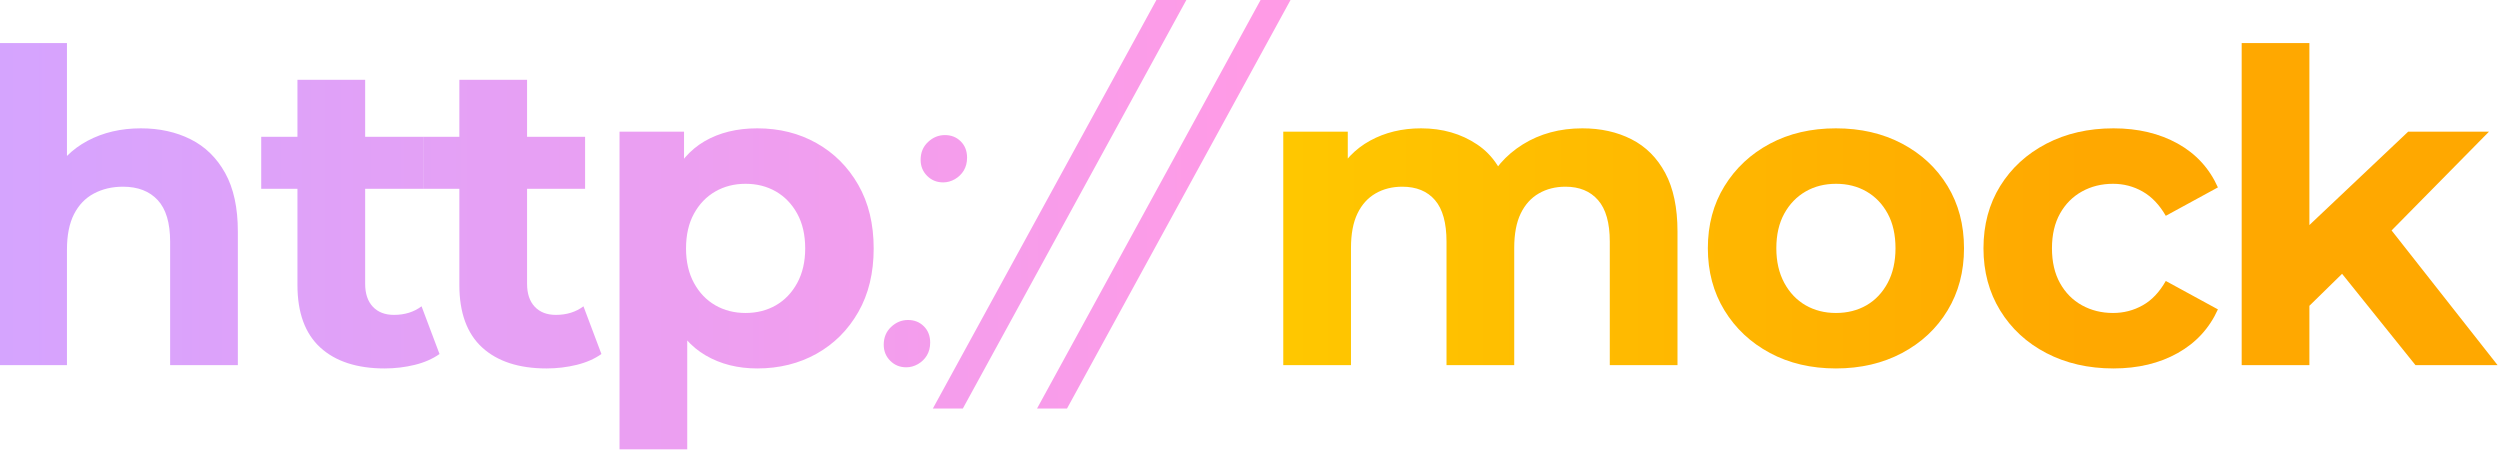 <?xml version="1.0" encoding="UTF-8" standalone="no"?>
<!DOCTYPE svg PUBLIC "-//W3C//DTD SVG 1.1//EN" "http://www.w3.org/Graphics/SVG/1.1/DTD/svg11.dtd">
<svg width="100%" height="100%" viewBox="0 0 416 75" version="1.1" xmlns="http://www.w3.org/2000/svg" xmlns:xlink="http://www.w3.org/1999/xlink" xml:space="preserve" xmlns:serif="http://www.serif.com/" style="fill-rule:evenodd;clip-rule:evenodd;stroke-linejoin:round;stroke-miterlimit:2;">
    <g transform="matrix(5.556,0,0,5.556,1486.56,740.974)">
        <g transform="matrix(1,0,0,1,-805.12,-292.541)">
            <g transform="matrix(1,0,0,1,33.074,-173.673)">
                <path d="M508.706,336.693C509.262,336.693 509.759,336.802 510.196,337.021C510.632,337.239 510.977,337.576 511.23,338.031C511.483,338.486 511.61,339.07 511.61,339.784L511.61,343.785L509.582,343.785L509.582,340.087C509.582,339.525 509.458,339.11 509.211,338.843C508.963,338.575 508.616,338.441 508.17,338.441C507.845,338.441 507.555,338.509 507.299,338.645C507.044,338.78 506.846,338.986 506.704,339.262C506.563,339.538 506.492,339.893 506.492,340.326L506.492,343.785L504.464,343.785L504.464,334.139L506.492,334.139L506.492,338.731L506.033,338.148C506.284,337.674 506.643,337.313 507.111,337.065C507.578,336.817 508.109,336.693 508.706,336.693Z" style="fill:url(#_Linear1);fill-rule:nonzero;"/>
                <path d="M516.007,343.884C515.18,343.884 514.537,343.675 514.08,343.258C513.623,342.84 513.395,342.215 513.395,341.382L513.395,335.24L515.423,335.24L515.423,341.348C515.423,341.643 515.499,341.872 515.653,342.036C515.807,342.199 516.017,342.28 516.285,342.28C516.609,342.28 516.885,342.194 517.112,342.023L517.65,343.452C517.445,343.597 517.198,343.706 516.908,343.777C516.617,343.848 516.317,343.884 516.007,343.884ZM512.31,338.503L512.31,336.946L517.161,336.946L517.161,338.503L512.31,338.503Z" style="fill:url(#_Linear2);fill-rule:nonzero;"/>
                <path d="M520.856,343.884C520.029,343.884 519.386,343.675 518.929,343.258C518.472,342.84 518.244,342.215 518.244,341.382L518.244,335.24L520.272,335.24L520.272,341.348C520.272,341.643 520.348,341.872 520.502,342.036C520.656,342.199 520.866,342.28 521.134,342.28C521.458,342.28 521.734,342.194 521.961,342.023L522.499,343.452C522.294,343.597 522.047,343.706 521.757,343.777C521.466,343.848 521.166,343.884 520.856,343.884ZM517.159,338.503L517.159,336.946L522.01,336.946L522.01,338.503L517.159,338.503Z" style="fill:url(#_Linear3);fill-rule:nonzero;"/>
                <path d="M527.166,343.884C526.582,343.884 526.068,343.754 525.623,343.495C525.178,343.236 524.833,342.841 524.587,342.31C524.342,341.778 524.219,341.105 524.219,340.291C524.219,339.464 524.337,338.787 524.572,338.258C524.807,337.73 525.146,337.337 525.589,337.079C526.032,336.822 526.558,336.693 527.166,336.693C527.827,336.693 528.42,336.841 528.945,337.138C529.47,337.434 529.886,337.851 530.193,338.388C530.5,338.925 530.653,339.56 530.653,340.291C530.653,341.022 530.5,341.657 530.193,342.194C529.886,342.731 529.47,343.147 528.945,343.442C528.42,343.736 527.827,343.884 527.166,343.884ZM523.041,346.307L523.041,336.792L524.973,336.792L524.973,338.224L524.939,340.299L525.069,342.373L525.069,346.307L523.041,346.307ZM526.817,342.223C527.154,342.223 527.456,342.146 527.724,341.993C527.991,341.839 528.204,341.616 528.363,341.325C528.522,341.033 528.602,340.688 528.602,340.291C528.602,339.885 528.522,339.537 528.363,339.248C528.204,338.959 527.991,338.738 527.724,338.584C527.456,338.43 527.154,338.354 526.817,338.354C526.48,338.354 526.178,338.43 525.911,338.584C525.643,338.738 525.43,338.959 525.271,339.248C525.112,339.537 525.033,339.885 525.033,340.291C525.033,340.688 525.112,341.033 525.271,341.325C525.43,341.616 525.643,341.839 525.911,341.993C526.178,342.146 526.48,342.223 526.817,342.223Z" style="fill:url(#_Linear4);fill-rule:nonzero;"/>
                <path d="M532.735,338.312C532.544,338.312 532.384,338.247 532.254,338.117C532.124,337.987 532.059,337.827 532.059,337.636C532.059,337.419 532.132,337.242 532.28,337.103C532.427,336.964 532.596,336.895 532.787,336.895C532.977,336.895 533.135,336.958 533.261,337.084C533.387,337.209 533.45,337.372 533.45,337.571C533.45,337.718 533.417,337.846 533.352,337.955C533.287,338.063 533.198,338.15 533.086,338.215C532.973,338.28 532.856,338.312 532.735,338.312ZM531.63,343.85C531.439,343.85 531.279,343.785 531.149,343.655C531.019,343.525 530.954,343.365 530.954,343.174C530.954,342.957 531.027,342.78 531.175,342.641C531.322,342.502 531.491,342.433 531.682,342.433C531.872,342.433 532.03,342.496 532.156,342.622C532.282,342.747 532.345,342.91 532.345,343.109C532.345,343.256 532.312,343.384 532.247,343.493C532.182,343.601 532.093,343.688 531.981,343.753C531.868,343.818 531.751,343.85 531.63,343.85Z" style="fill:url(#_Linear5);fill-rule:nonzero;"/>
                <path d="M532.425,345.085L539.126,332.839L540.023,332.839L533.323,345.085L532.425,345.085Z" style="fill:url(#_Linear6);fill-rule:nonzero;"/>
                <path d="M535.545,345.085L542.246,332.839L543.143,332.839L536.443,345.085L535.545,345.085Z" style="fill:url(#_Linear7);fill-rule:nonzero;"/>
                <path d="M551.877,336.693C552.43,336.693 552.921,336.802 553.35,337.021C553.779,337.239 554.116,337.576 554.36,338.031C554.604,338.486 554.727,339.07 554.727,339.784L554.727,343.785L552.699,343.785L552.699,340.087C552.699,339.525 552.582,339.11 552.348,338.843C552.115,338.575 551.789,338.441 551.372,338.441C551.073,338.441 550.807,338.508 550.575,338.642C550.342,338.776 550.161,338.976 550.031,339.244C549.902,339.511 549.837,339.855 549.837,340.275L549.837,343.785L547.809,343.785L547.809,340.087C547.809,339.525 547.694,339.11 547.464,338.843C547.234,338.575 546.907,338.441 546.483,338.441C546.184,338.441 545.918,338.508 545.685,338.642C545.453,338.776 545.271,338.976 545.142,339.244C545.013,339.511 544.948,339.855 544.948,340.275L544.948,343.785L542.92,343.785L542.92,336.792L544.852,336.792L544.852,338.699L544.484,338.143C544.727,337.668 545.072,337.308 545.52,337.062C545.968,336.816 546.477,336.693 547.047,336.693C547.687,336.693 548.247,336.854 548.728,337.177C549.209,337.499 549.53,337.996 549.689,338.666L548.973,338.468C549.206,337.926 549.58,337.495 550.094,337.174C550.608,336.854 551.203,336.693 551.877,336.693Z" style="fill:url(#_Linear8);fill-rule:nonzero;"/>
                <path d="M559.472,343.884C558.731,343.884 558.072,343.73 557.496,343.421C556.919,343.112 556.465,342.687 556.133,342.144C555.802,341.602 555.636,340.982 555.636,340.284C555.636,339.582 555.802,338.961 556.135,338.422C556.468,337.882 556.921,337.459 557.495,337.153C558.07,336.846 558.728,336.693 559.472,336.693C560.215,336.693 560.876,336.846 561.455,337.152C562.034,337.459 562.487,337.881 562.815,338.42C563.143,338.958 563.308,339.58 563.308,340.285C563.308,340.984 563.144,341.604 562.816,342.146C562.489,342.687 562.035,343.112 561.454,343.421C560.873,343.73 560.212,343.884 559.472,343.884ZM559.472,342.223C559.814,342.223 560.119,342.146 560.386,341.993C560.653,341.839 560.865,341.615 561.022,341.322C561.178,341.029 561.256,340.683 561.256,340.285C561.256,339.879 561.178,339.533 561.022,339.246C560.865,338.958 560.653,338.738 560.386,338.584C560.119,338.43 559.815,338.354 559.476,338.354C559.136,338.354 558.832,338.43 558.565,338.584C558.298,338.738 558.084,338.958 557.925,339.246C557.767,339.533 557.687,339.879 557.687,340.285C557.687,340.683 557.767,341.029 557.925,341.322C558.084,341.615 558.297,341.839 558.565,341.993C558.832,342.146 559.134,342.223 559.472,342.223Z" style="fill:url(#_Linear9);fill-rule:nonzero;"/>
                <path d="M567.784,343.884C567.032,343.884 566.362,343.73 565.774,343.424C565.185,343.117 564.725,342.692 564.391,342.148C564.058,341.605 563.891,340.984 563.891,340.286C563.891,339.582 564.058,338.961 564.391,338.422C564.725,337.883 565.185,337.46 565.774,337.153C566.362,336.847 567.032,336.693 567.784,336.693C568.52,336.693 569.161,336.846 569.709,337.15C570.256,337.455 570.657,337.892 570.912,338.462L569.351,339.313C569.162,338.984 568.931,338.742 568.658,338.586C568.386,338.431 568.09,338.354 567.771,338.354C567.429,338.354 567.119,338.43 566.841,338.584C566.563,338.738 566.344,338.958 566.183,339.246C566.022,339.533 565.942,339.88 565.942,340.286C565.942,340.692 566.022,341.04 566.183,341.329C566.344,341.618 566.563,341.839 566.841,341.993C567.119,342.146 567.429,342.223 567.771,342.223C568.09,342.223 568.386,342.147 568.658,341.994C568.931,341.842 569.162,341.598 569.351,341.264L570.912,342.115C570.657,342.68 570.256,343.116 569.709,343.423C569.161,343.73 568.52,343.884 567.784,343.884Z" style="fill:url(#_Linear10);fill-rule:nonzero;"/>
                <path d="M573.296,342.356L573.346,339.879L576.611,336.792L579.031,336.792L575.89,339.978L574.845,340.84L573.296,342.356ZM571.624,343.785L571.624,334.139L573.652,334.139L573.652,343.785L571.624,343.785ZM576.829,343.785L574.472,340.852L575.737,339.272L579.288,343.785L576.829,343.785Z" style="fill:url(#_Linear11);fill-rule:nonzero;"/>
            </g>
        </g>
    </g>
    <defs>
        <linearGradient id="_Linear1" x1="0" y1="0" x2="1" y2="0" gradientUnits="userSpaceOnUse" gradientTransform="matrix(38.456,0,0,15.847,503.524,339.125)"><stop offset="0" style="stop-color:rgb(212,164,255);stop-opacity:1"/><stop offset="1" style="stop-color:rgb(255,155,230);stop-opacity:1"/></linearGradient>
        <linearGradient id="_Linear2" x1="0" y1="0" x2="1" y2="0" gradientUnits="userSpaceOnUse" gradientTransform="matrix(38.456,0,0,15.847,503.524,339.125)"><stop offset="0" style="stop-color:rgb(212,164,255);stop-opacity:1"/><stop offset="1" style="stop-color:rgb(255,155,230);stop-opacity:1"/></linearGradient>
        <linearGradient id="_Linear3" x1="0" y1="0" x2="1" y2="0" gradientUnits="userSpaceOnUse" gradientTransform="matrix(38.456,0,0,15.847,503.524,339.125)"><stop offset="0" style="stop-color:rgb(212,164,255);stop-opacity:1"/><stop offset="1" style="stop-color:rgb(255,155,230);stop-opacity:1"/></linearGradient>
        <linearGradient id="_Linear4" x1="0" y1="0" x2="1" y2="0" gradientUnits="userSpaceOnUse" gradientTransform="matrix(38.456,0,0,15.847,503.524,339.125)"><stop offset="0" style="stop-color:rgb(212,164,255);stop-opacity:1"/><stop offset="1" style="stop-color:rgb(255,155,230);stop-opacity:1"/></linearGradient>
        <linearGradient id="_Linear5" x1="0" y1="0" x2="1" y2="0" gradientUnits="userSpaceOnUse" gradientTransform="matrix(38.456,0,0,15.847,503.524,339.125)"><stop offset="0" style="stop-color:rgb(212,164,255);stop-opacity:1"/><stop offset="1" style="stop-color:rgb(255,155,230);stop-opacity:1"/></linearGradient>
        <linearGradient id="_Linear6" x1="0" y1="0" x2="1" y2="0" gradientUnits="userSpaceOnUse" gradientTransform="matrix(38.456,0,0,15.847,503.524,339.125)"><stop offset="0" style="stop-color:rgb(212,164,255);stop-opacity:1"/><stop offset="1" style="stop-color:rgb(255,155,230);stop-opacity:1"/></linearGradient>
        <linearGradient id="_Linear7" x1="0" y1="0" x2="1" y2="0" gradientUnits="userSpaceOnUse" gradientTransform="matrix(38.456,0,0,15.847,503.524,339.125)"><stop offset="0" style="stop-color:rgb(212,164,255);stop-opacity:1"/><stop offset="1" style="stop-color:rgb(255,155,230);stop-opacity:1"/></linearGradient>
        <linearGradient id="_Linear8" x1="0" y1="0" x2="1" y2="0" gradientUnits="userSpaceOnUse" gradientTransform="matrix(36.179,0,0,15.847,530.824,339.125)"><stop offset="0" style="stop-color:rgb(255,215,0);stop-opacity:1"/><stop offset="1" style="stop-color:rgb(255,168,0);stop-opacity:1"/></linearGradient>
        <linearGradient id="_Linear9" x1="0" y1="0" x2="1" y2="0" gradientUnits="userSpaceOnUse" gradientTransform="matrix(36.179,0,0,15.847,530.824,339.125)"><stop offset="0" style="stop-color:rgb(255,215,0);stop-opacity:1"/><stop offset="1" style="stop-color:rgb(255,168,0);stop-opacity:1"/></linearGradient>
        <linearGradient id="_Linear10" x1="0" y1="0" x2="1" y2="0" gradientUnits="userSpaceOnUse" gradientTransform="matrix(36.179,0,0,15.847,530.824,339.125)"><stop offset="0" style="stop-color:rgb(255,215,0);stop-opacity:1"/><stop offset="1" style="stop-color:rgb(255,168,0);stop-opacity:1"/></linearGradient>
        <linearGradient id="_Linear11" x1="0" y1="0" x2="1" y2="0" gradientUnits="userSpaceOnUse" gradientTransform="matrix(36.179,0,0,15.847,530.824,339.125)"><stop offset="0" style="stop-color:rgb(255,215,0);stop-opacity:1"/><stop offset="1" style="stop-color:rgb(255,168,0);stop-opacity:1"/></linearGradient>
    </defs>
</svg>
